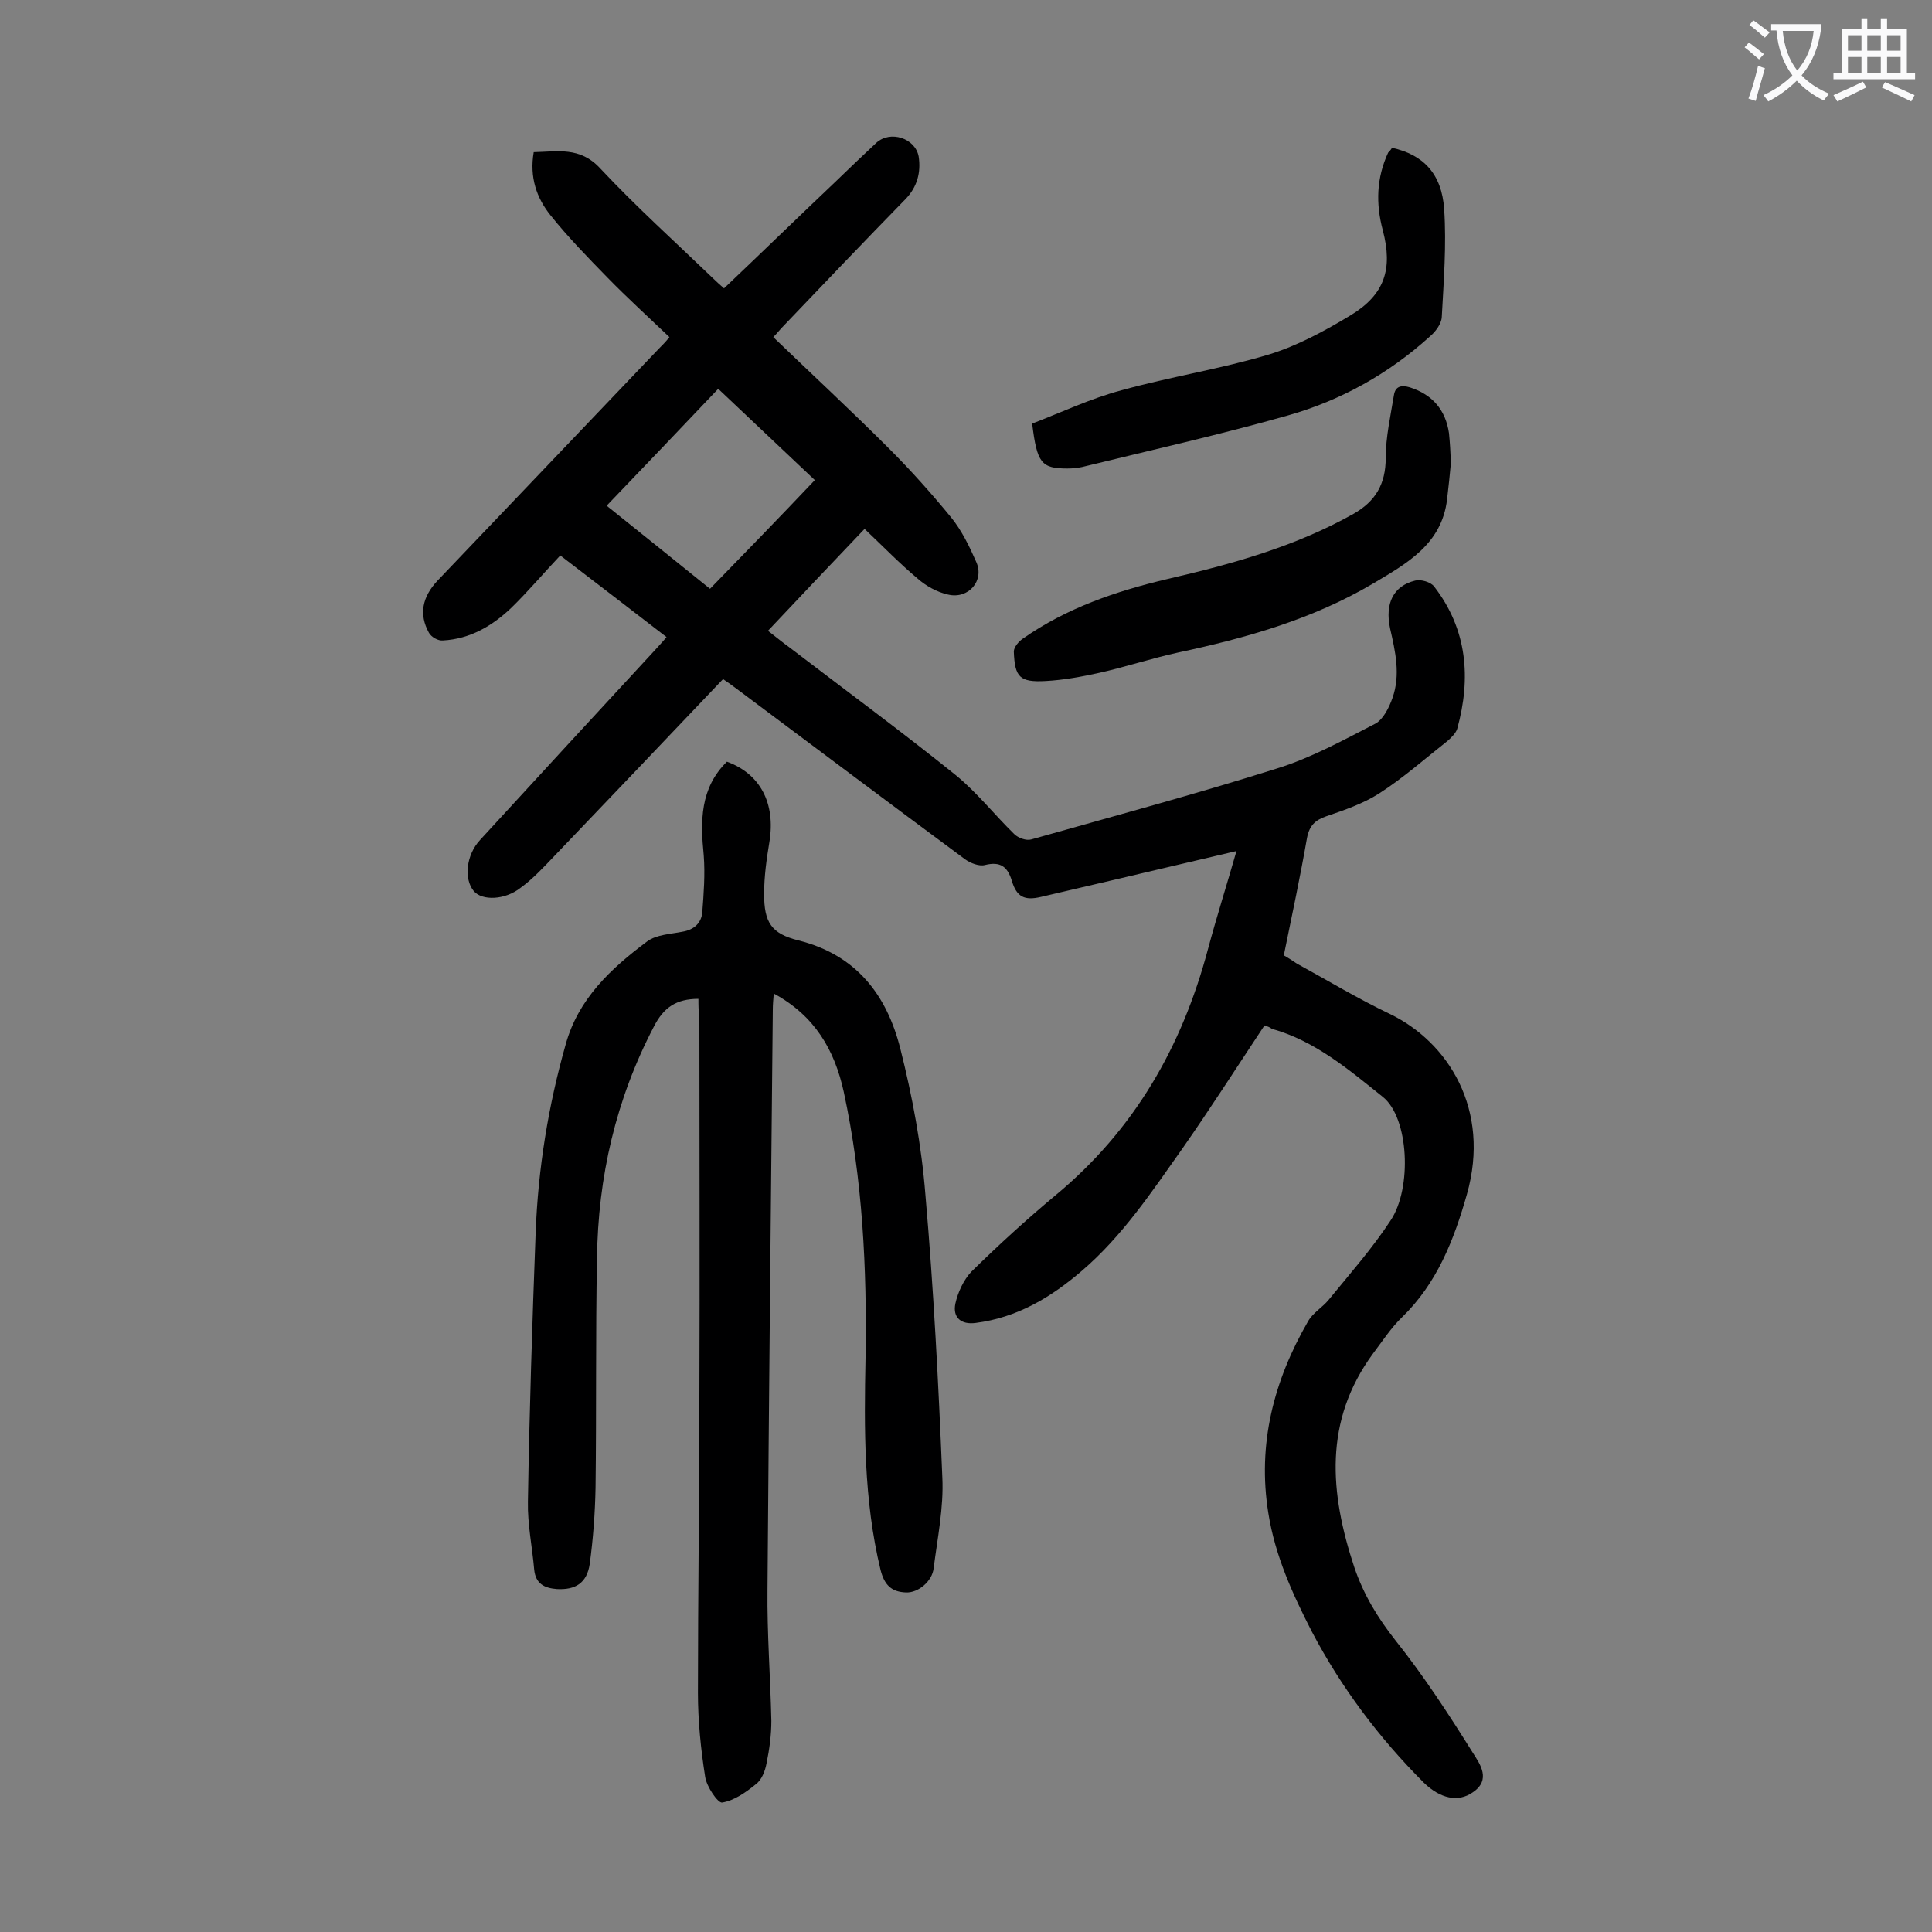 <svg enable-background="new 0 0 400 400" viewBox="0 0 400 400" xmlns="http://www.w3.org/2000/svg"><rect x="0" y="0" width="400" height="400" fill="#808080" stroke="none"/><g fill="#000001"><path d="m261.8 212.3c-5.7 8.6-11.2 17.2-17 25.5-6.3 8.9-12.4 18.1-20.8 25.3-6.4 5.5-13.4 9.7-22 10.8-3 .4-4.8-1.1-4.2-4 .5-2.3 1.7-4.9 3.3-6.6 5.6-5.5 11.4-10.8 17.4-15.8 16.3-13.5 26.2-30.7 31.6-51 1.8-6.7 3.9-13.3 5.9-20.3-11.2 2.6-22 5.2-32.8 7.7-2.6.6-5.2 1.2-7.7 1.8-3.4.8-5 0-6-3.3-.9-3-2.4-4.1-5.6-3.3-1.2.3-3-.4-4.1-1.2-15.8-11.7-31.5-23.5-47.3-35.3-.9-.7-1.8-1.3-2.8-2-11.7 12.3-23.3 24.5-34.9 36.6-2.2 2.3-4.4 4.7-7 6.6-3.3 2.6-8 2.7-9.7.7-2.1-2.5-1.6-7.5 1.3-10.6 12-13.1 24.1-26.2 36.2-39.3.7-.8 1.5-1.6 2.4-2.7-7.4-5.7-14.8-11.4-22-16.9-3.5 3.7-6.7 7.5-10.2 10.9-3.9 3.7-8.5 6.4-14.1 6.7-1 .1-2.4-.7-2.9-1.6-2.1-3.8-1.4-7.4 1.8-10.8 15.3-16 30.5-32 45.8-48 .7-.7 1.4-1.4 2.2-2.4-4.3-4.1-8.7-8.1-12.8-12.3s-8.2-8.4-11.8-12.9c-2.9-3.6-4.4-7.9-3.5-13.1 4.9-.1 9.6-1.2 13.8 3.4 7.4 7.9 15.5 15.2 23.3 22.7.7.7 1.4 1.3 2.3 2.1 7.8-7.4 15.4-14.8 23.1-22.1 2.8-2.7 5.6-5.4 8.4-8 2.9-2.7 8.1-1 8.8 2.8.5 3.3-.3 6.3-2.7 8.8-8.5 8.7-16.9 17.5-25.3 26.3-.7.7-1.3 1.5-2.1 2.3 8 7.7 16.1 15.2 23.9 23 4.5 4.5 8.8 9.3 12.9 14.3 2.2 2.7 3.8 6 5.2 9.2 1.8 3.9-1.6 7.8-5.8 6.8-2.3-.5-4.6-1.8-6.3-3.3-3.7-3.1-7.1-6.6-11-10.3-6.7 7-13.2 13.9-20 21.1 1.7 1.3 3 2.4 4.4 3.4 11.5 8.8 23.2 17.4 34.5 26.5 4.4 3.6 8 8.2 12.1 12.2.8.8 2.5 1.4 3.5 1.1 17-4.8 34.1-9.4 50.9-14.7 7.1-2.2 13.8-5.9 20.4-9.3 1.6-.9 2.8-3.3 3.5-5.3 1.7-4.8.6-9.6-.5-14.4-1.1-5.2.7-8.8 5.2-9.9 1.2-.3 3.2.3 3.9 1.2 6.9 8.9 7.7 19 4.8 29.5-.3.9-1.2 1.8-2 2.5-4.7 3.7-9.2 7.7-14.2 10.9-3.3 2.1-7.1 3.4-10.9 4.7-2.3.8-3.5 1.9-4 4.5-1.4 8-3.1 16-4.8 24.3.9.5 1.8 1.1 2.7 1.7 6.4 3.5 12.7 7.3 19.2 10.4 12.1 5.8 21 19.8 16 37.4-2.7 9.5-6.2 18.4-13.4 25.4-2.3 2.2-4.1 5-6 7.5-10.3 14-9 28.9-3.9 44.3 1.9 5.6 4.8 10.4 8.5 15.1 5.9 7.4 11.1 15.4 16.1 23.4 1.4 2.2 3.8 5.5-.1 8.1-3 2.1-6.7 1.3-10.1-2-9.3-9.3-17.1-19.7-23.2-31.3-4-7.8-7.6-15.7-9-24.5-2.3-14.3 1.1-27.4 8.2-39.7 1-1.8 3-2.9 4.3-4.5 4.4-5.4 9-10.6 12.8-16.4 4.5-6.7 3.8-21.3-1.6-25.6-7-5.6-14-11.6-23-14.1-.3-.3-.9-.5-1.5-.7zm-113.1-131.8c-7.8 8.2-15.4 16.2-23.1 24.2 7.4 5.9 14.3 11.5 21.4 17.2 7.3-7.5 14.5-14.9 21.7-22.5-6.7-6.3-13.2-12.5-20-18.9z"/><path d="m144.6 206.8c-4.6 0-7.2 1.8-9.2 5.7-7.9 15.1-11.6 31.2-11.8 48.1-.3 15.8-.1 31.6-.3 47.4-.1 5.3-.5 10.6-1.2 15.8-.6 4-3 5.4-6.8 5.2-2.6-.2-4.4-1.1-4.7-4-.4-4.7-1.4-9.4-1.3-14.1.3-18.6.9-37.1 1.6-55.7.5-13.2 2.6-26.2 6.2-38.9 2.6-9.5 9.4-15.8 16.9-21.4 1.9-1.4 4.8-1.5 7.3-2 2.4-.4 3.9-1.8 4.1-4 .3-3.9.6-7.9.3-11.8-.7-7.1-.8-13.9 4.8-19.4 6.9 2.5 10.1 8.6 8.8 16.6-.6 3.6-1.1 7.2-1.1 10.8 0 5.9 1.5 8.2 7.1 9.6 12 3 18.3 11.3 21.1 22.4 2.5 9.9 4.4 20.1 5.2 30.3 1.7 19.5 2.7 39 3.5 58.5.3 6.2-1 12.5-1.8 18.8-.3 2.7-3.2 5.1-5.7 5-3-.1-4.5-1.5-5.3-4.7-3.5-14.5-3.4-29.2-3.1-43.9.3-18.5-.6-36.9-4.5-55-1.9-8.7-6-15.8-14.5-20.4-.1 1.2-.2 2.3-.2 3.3-.4 40-.8 80-1.1 120.1-.1 9.1.6 18.1.8 27.2 0 2.9-.4 5.9-1 8.8-.3 1.6-1 3.4-2.2 4.3-2.1 1.7-4.5 3.4-7 3.8-.9.1-3.2-3.3-3.5-5.3-.9-5.7-1.5-11.6-1.5-17.4 0-20.3.3-40.7.3-61 .1-26.3 0-52.6 0-79-.2-1.2-.2-2.4-.2-3.7z"/><path d="m300.4 95.8c-.2 2.3-.5 5-.8 7.6-1.1 9.3-8.4 13.3-15.3 17.4-12.5 7.4-26.3 11.3-40.4 14.3-5.5 1.2-10.9 3-16.3 4.2-3.6.8-7.4 1.5-11.1 1.7-5.4.3-6.4-.8-6.6-6.1 0-.9 1-2.1 1.9-2.7 9-6.3 19.2-9.8 29.8-12.3 13.4-3.1 26.5-6.7 38.6-13.5 4.6-2.6 6.7-6.2 6.7-11.6 0-4.3 1-8.7 1.7-13 .3-1.9 1.6-2.1 3.3-1.6 4.7 1.5 7.4 4.7 8.1 9.5.2 2 .3 3.9.4 6.1z"/><path d="m288.2 30.6c6.4 1.4 10.3 5.3 10.8 12.7s-.1 15-.5 22.4c-.1 1.4-1.3 3-2.5 4-8.5 7.7-18.4 13.2-29.3 16.3-14.1 4-28.4 7.2-42.7 10.7-1 .2-2 .3-3 .3-5.4 0-6.3-1.1-7.3-9.3 6-2.3 12.1-5.2 18.5-6.9 10.1-2.8 20.5-4.4 30.5-7.4 5.9-1.8 11.6-4.9 16.9-8.1 7.1-4.3 8.8-9.6 6.7-17.6-1.5-5.6-1.3-10.9 1.1-16.1.3-.3.5-.5.8-1z"/></g><path d="m362.1 8.8c1.1.8 2.1 1.6 3.1 2.4l-1 1.1c-1.3-1.1-2.3-2-3-2.5zm1.9 4.8c.5.2.9.4 1.4.5-.6 2.3-1.3 4.5-1.9 6.8l-1.5-.5c.8-2.1 1.4-4.3 2-6.8zm-1-9.4c1.3.9 2.4 1.8 3.4 2.5l-1 1.1c-1.4-1.2-2.4-2.1-3.2-2.6zm3.7 2.2v-1.4h10.3v1.2c-.5 3.6-1.8 6.8-4 9.4 1.5 1.6 3.4 2.8 5.7 3.8-.3.4-.7.8-1.1 1.4-2.3-1.1-4.1-2.5-5.6-4.1-1.6 1.6-3.6 3.1-5.9 4.3-.3-.5-.7-.9-1-1.3 2.4-1.1 4.4-2.5 6-4.1-1.9-2.5-3-5.6-3.3-9.3h-1.1zm8.8 0h-6.4c.3 3.3 1.3 6 3 8.2 2-2.3 3.1-5.1 3.4-8.2z" fill="#fafafb"/><path d="m385.3 3.8h1.3v2.2h2.8v-2.2h1.3v2.2h4.1v9.1h1.7v1.3h-16.9v-1.3h1.7v-9.1h4.1v-2.2zm.4 13.1.7 1.2c-1.8.9-3.8 1.9-6 2.9-.2-.4-.5-.8-.8-1.3 2.3-1 4.3-1.9 6.1-2.8zm-3.1-6.4h2.8v-3.2h-2.8zm0 4.6h2.8v-3.3h-2.8zm4-4.6h2.8v-3.2h-2.8zm0 4.6h2.8v-3.3h-2.8zm3.7 1.9c2.1.9 4.1 1.8 6.1 2.7l-.7 1.3c-2.2-1.1-4.2-2-6.1-2.9zm3.2-9.7h-2.8v3.2h2.8zm-2.8 7.8h2.8v-3.3h-2.8z" fill="#fafafb"/></svg>